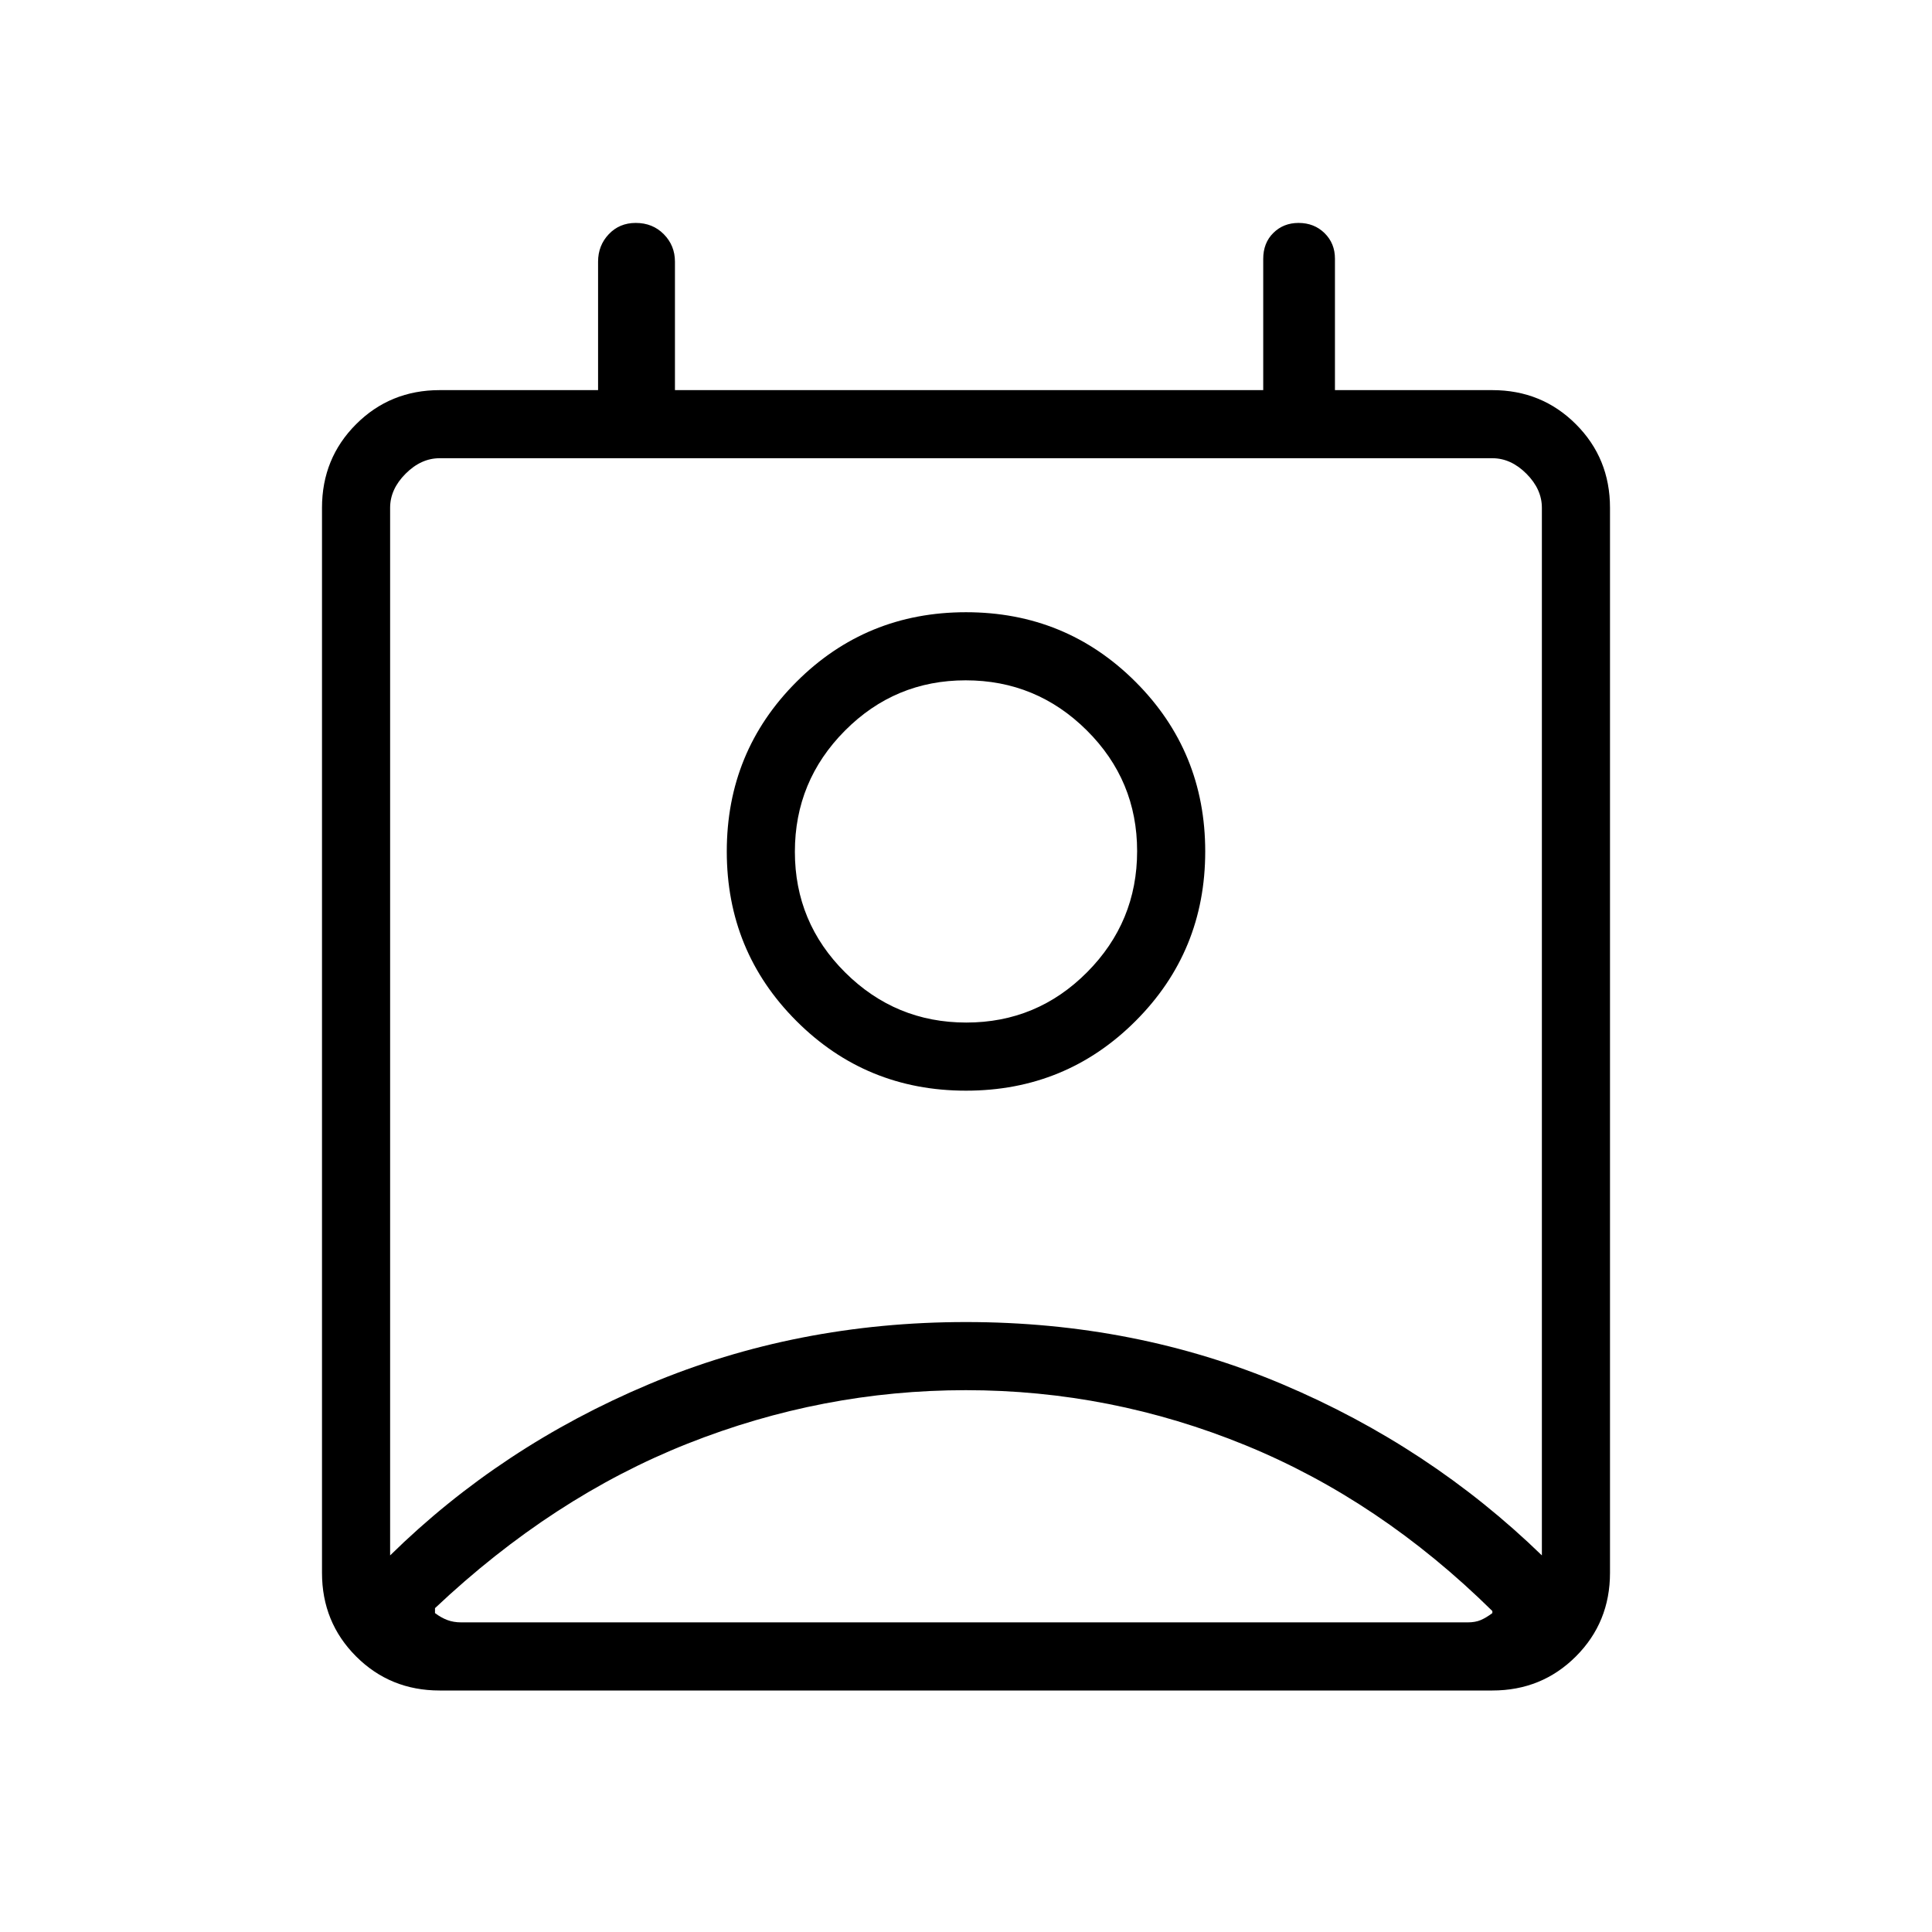 <svg xmlns="http://www.w3.org/2000/svg" height="40" viewBox="0 -960 960 960" width="40"><path d="M479.92-269.23q-71.3 0-138.3 26.58-67 26.57-125.47 81.73v2.46q3.08 2.31 6.16 3.46 3.07 1.15 6.92 1.15h500q3.85 0 6.54-1.15t5.77-3.46v-1.03q-55.8-55-122.67-82.37-66.87-27.37-138.95-27.37Zm-286.07 82.1q55.12-54.13 128.57-85.04 73.45-30.91 157.58-30.91 84.13 0 157.24 30.91 73.12 30.91 128.91 85.04v-520.56q0-9.23-7.69-16.93-7.69-7.69-16.92-7.69H218.46q-9.23 0-16.92 7.69-7.69 7.7-7.69 16.93v520.56ZM480-418.05q-49.64 0-84.26-34.62-34.61-34.61-34.61-84.25t34.61-84.26q34.62-34.61 84.26-34.61 49.64 0 84.26 34.61 34.61 34.62 34.61 84.26 0 49.64-34.61 84.25-34.62 34.62-84.26 34.62Zm.16-33.85q35.15 0 60.01-25.01 24.86-25.02 24.86-60.17 0-35.15-25.02-60.01t-60.17-24.86q-35.15 0-60.01 25.02-24.86 25.01-24.86 60.16 0 35.15 25.02 60.01t60.17 24.86ZM218.46-120q-24.58 0-41.52-16.94Q160-153.88 160-178.46v-529.23q0-24.58 16.94-41.52 16.94-16.94 41.52-16.94h78.72v-63.8q0-8.07 5.31-13.67 5.3-5.61 13.41-5.61 8.4 0 13.94 5.61 5.54 5.6 5.54 13.67v63.8h292.31v-65.19q0-7.96 5.03-12.92 5.02-4.97 12.52-4.97 7.78 0 12.94 5.08 5.15 5.08 5.15 12.66v65.34h78.21q24.58 0 41.52 16.94Q800-732.27 800-707.69v529.23q0 24.58-16.94 41.52Q766.12-120 741.54-120H218.46ZM480-536.92Zm0 383.07H741.54 216.15 480Z"/></svg>